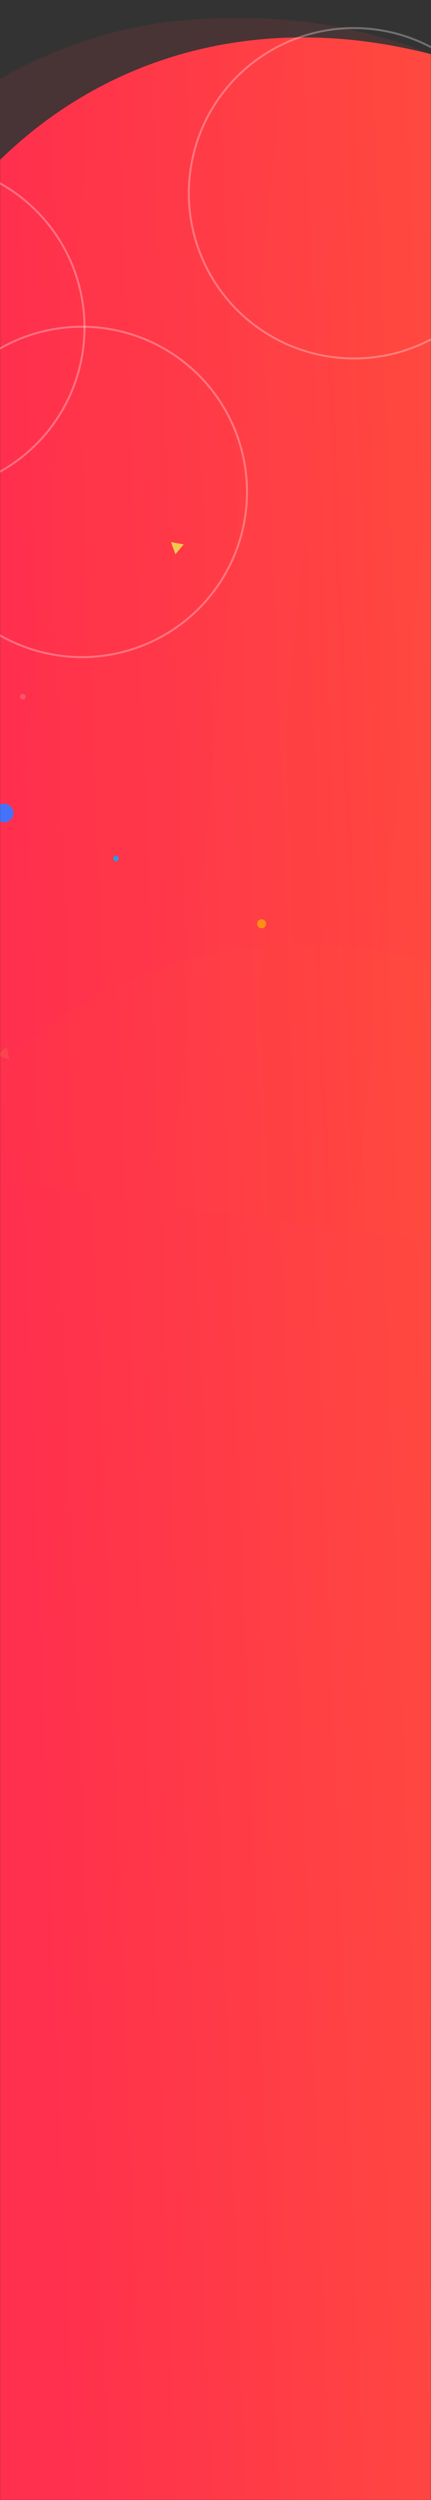 <svg width="430" height="2493" viewBox="0 0 430 2493" fill="none" xmlns="http://www.w3.org/2000/svg">
<rect x="0" y="0" width="430" height="2493" fill="#333333" stroke="none"/>
<mask id="mask0_79_1605" style="mask-type:alpha" maskUnits="userSpaceOnUse" x="0" y="0" width="430" height="2493">
<rect width="430" height="2493" fill="#D9D9D9"/>
</mask>
<g mask="url(#mask0_79_1605)">
<path fill-rule="evenodd" clip-rule="evenodd" d="M751.394 726.974C751.368 727.831 750.714 728.537 749.861 728.631C748.989 728.726 748.328 729.463 748.328 730.341V1533C748.328 1615.84 681.17 1683 598.328 1683H108.093C25.251 1683 -41.907 1615.84 -41.907 1533V858.435C-41.907 828.066 -82.038 803.938 -110.498 793.338C-156.463 776.218 -186.806 723.745 -178.271 676.137C-164.91 601.619 -144.517 532.024 -117.521 469.793C-133.035 449.13 -139.347 421.857 -132.38 394.894C-100.809 272.72 -31.259 168.773 69.023 104.47C170.254 39.558 296.088 19.45 429.879 54.022C431.232 54.372 432.569 54.751 433.89 55.159C588.728 87.619 765.258 -1.805 839.652 -157.844C849.527 -189.48 857.708 -222.741 863.934 -257.465C872.47 -305.073 916.652 -329.789 962.617 -312.669C993.143 -301.3 1016.78 -274.339 1026.71 -243.566C1036.69 -224.813 1039.95 -202.413 1034.22 -180.224C1028.21 -156.968 1020.73 -134.402 1011.91 -112.602C997.805 -60.023 979.785 -10.452 958.457 35.587C995.24 48.794 1016.56 88.114 1006.59 126.7C969.863 268.807 877.087 384.496 759.805 456.214L751.394 726.974Z" fill="url(#paint0_linear_79_1605)"/>
<path fill-rule="evenodd" clip-rule="evenodd" d="M751.394 1632.07C751.368 1632.93 750.714 1633.64 749.861 1633.73C748.989 1633.82 748.328 1634.56 748.328 1635.44V2438.1C748.328 2520.94 681.17 2588.1 598.328 2588.1H108.093C25.251 2588.1 -41.907 2520.94 -41.907 2438.1V1763.53C-41.907 1733.16 -82.038 1709.04 -110.498 1698.44C-156.463 1681.32 -186.806 1628.84 -178.271 1581.24C-164.91 1506.72 -144.517 1437.12 -117.521 1374.89C-133.035 1354.23 -139.347 1326.95 -132.38 1299.99C-100.809 1177.82 -31.259 1073.87 69.023 1009.57C170.254 944.656 296.088 924.548 429.879 959.121C431.232 959.47 432.569 959.849 433.89 960.257C588.728 992.717 765.258 903.294 839.652 747.254C849.527 715.618 857.708 682.358 863.934 647.633C872.47 600.025 916.652 575.309 962.617 592.429C993.143 603.798 1016.78 630.759 1026.71 661.532C1036.69 680.285 1039.95 702.685 1034.22 724.874C1028.21 748.131 1020.73 770.696 1011.91 792.496C997.805 845.075 979.785 894.647 958.457 940.685C995.24 953.892 1016.56 993.212 1006.59 1031.8C969.863 1173.91 877.087 1289.59 759.805 1361.31L751.394 1632.07Z" fill="url(#paint1_linear_79_1605)"/>
<path opacity="0.1" fill-rule="evenodd" clip-rule="evenodd" d="M831.228 204.081C809.107 226.905 793.126 254.981 787.359 286.673L773.773 361.346C841.115 311.425 897.411 242.097 931.611 156.408C934.703 148.66 938.912 141.724 943.977 135.708C908.612 162.507 870.757 185.423 831.228 204.081ZM-152.331 810.374L-178.868 1002.68C-190.192 1084.75 -132.845 1160.46 -50.78 1171.78L489.358 1246.31C571.423 1257.64 647.13 1200.29 658.454 1118.23L735.498 559.897C882.092 497.953 1008.34 377.164 1072.61 216.13C1088.26 176.92 1069.38 131.764 1030.45 115.272C1009.04 106.205 986.025 107.69 967.042 117.382C1045.87 51.748 1110.51 -34.046 1150.98 -135.424C1168.98 -180.529 1147.26 -232.472 1102.48 -251.443C1088.19 -257.493 1073.29 -259.459 1059.03 -257.868C1021.5 -262.05 984.559 -241.143 969.784 -204.124C898.314 -25.054 728.436 80.245 566.108 84.219C526.976 83.253 488.53 76.28 452.276 62.91C450.893 62.238 449.486 61.599 448.055 60.993C376.209 30.561 304.686 16.758 236.062 18.16C162.828 16.67 92.582 32.388 28.389 63.622C-89.519 120.992 -180.418 227.334 -233.408 360.105C-251.411 405.209 -229.696 457.153 -184.908 476.124C-167.886 483.334 -147.011 496.179 -132.803 511.832C-191.762 567.487 -238.936 638.843 -271.581 720.637C-287.231 759.847 -268.354 805.003 -229.419 821.494C-202.535 832.882 -173.117 827.626 -152.331 810.374Z" fill="url(#paint2_linear_79_1605)"/>
<circle opacity="0.3" cx="81.699" cy="490.546" r="164.727" transform="rotate(180 81.699 490.546)" stroke="white" stroke-width="2"/>
<circle opacity="0.3" cx="353.119" cy="192.728" r="164.727" transform="rotate(180 353.119 192.728)" stroke="white" stroke-width="2"/>
<circle opacity="0.3" cx="-80.41" cy="326.579" r="164.727" transform="rotate(180 -80.41 326.579)" stroke="white" stroke-width="2"/>
<rect opacity="0.2" x="18.962" y="693.408" width="5.577" height="5.577" rx="2.789" transform="rotate(-25 18.962 693.408)" fill="#F1EFFD"/>
<rect x="111.914" y="854.773" width="5.577" height="5.577" rx="2.789" transform="rotate(-25 111.914 854.773)" fill="#2D9CDB"/>
<path d="M256.946 923.066C255.905 920.833 256.871 918.178 259.104 917.137C261.338 916.095 263.992 917.062 265.034 919.295C266.075 921.528 265.109 924.183 262.876 925.224C260.642 926.266 257.988 925.299 256.946 923.066Z" fill="#FF8E15"/>
<path opacity="0.2" d="M6.869 1043.84L9.105 1056.52L-2.998 1052.12L6.869 1043.84Z" fill="#F2994A"/>
<path d="M170.607 540.587L183.291 542.824L175.012 552.691L170.607 540.587Z" fill="#F2C94C"/>
<circle cx="4.09" cy="810.773" r="9.295" fill="#4473FA"/>
</g>
<defs>
<linearGradient id="paint0_linear_79_1605" x1="19.348" y1="809.307" x2="1628.09" y2="745.665" gradientUnits="userSpaceOnUse">
<stop stop-color="#FF2F4E"/>
<stop offset="1" stop-color="#FF8E15"/>
</linearGradient>
<linearGradient id="paint1_linear_79_1605" x1="19.348" y1="1714.41" x2="1628.09" y2="1650.76" gradientUnits="userSpaceOnUse">
<stop stop-color="#FF2F4E"/>
<stop offset="1" stop-color="#FF8E15"/>
</linearGradient>
<linearGradient id="paint2_linear_79_1605" x1="-132.78" y1="843.943" x2="1629.73" y2="1019.87" gradientUnits="userSpaceOnUse">
<stop stop-color="#FF2F4E"/>
<stop offset="1" stop-color="#FF8E15"/>
</linearGradient>
</defs>
</svg>
